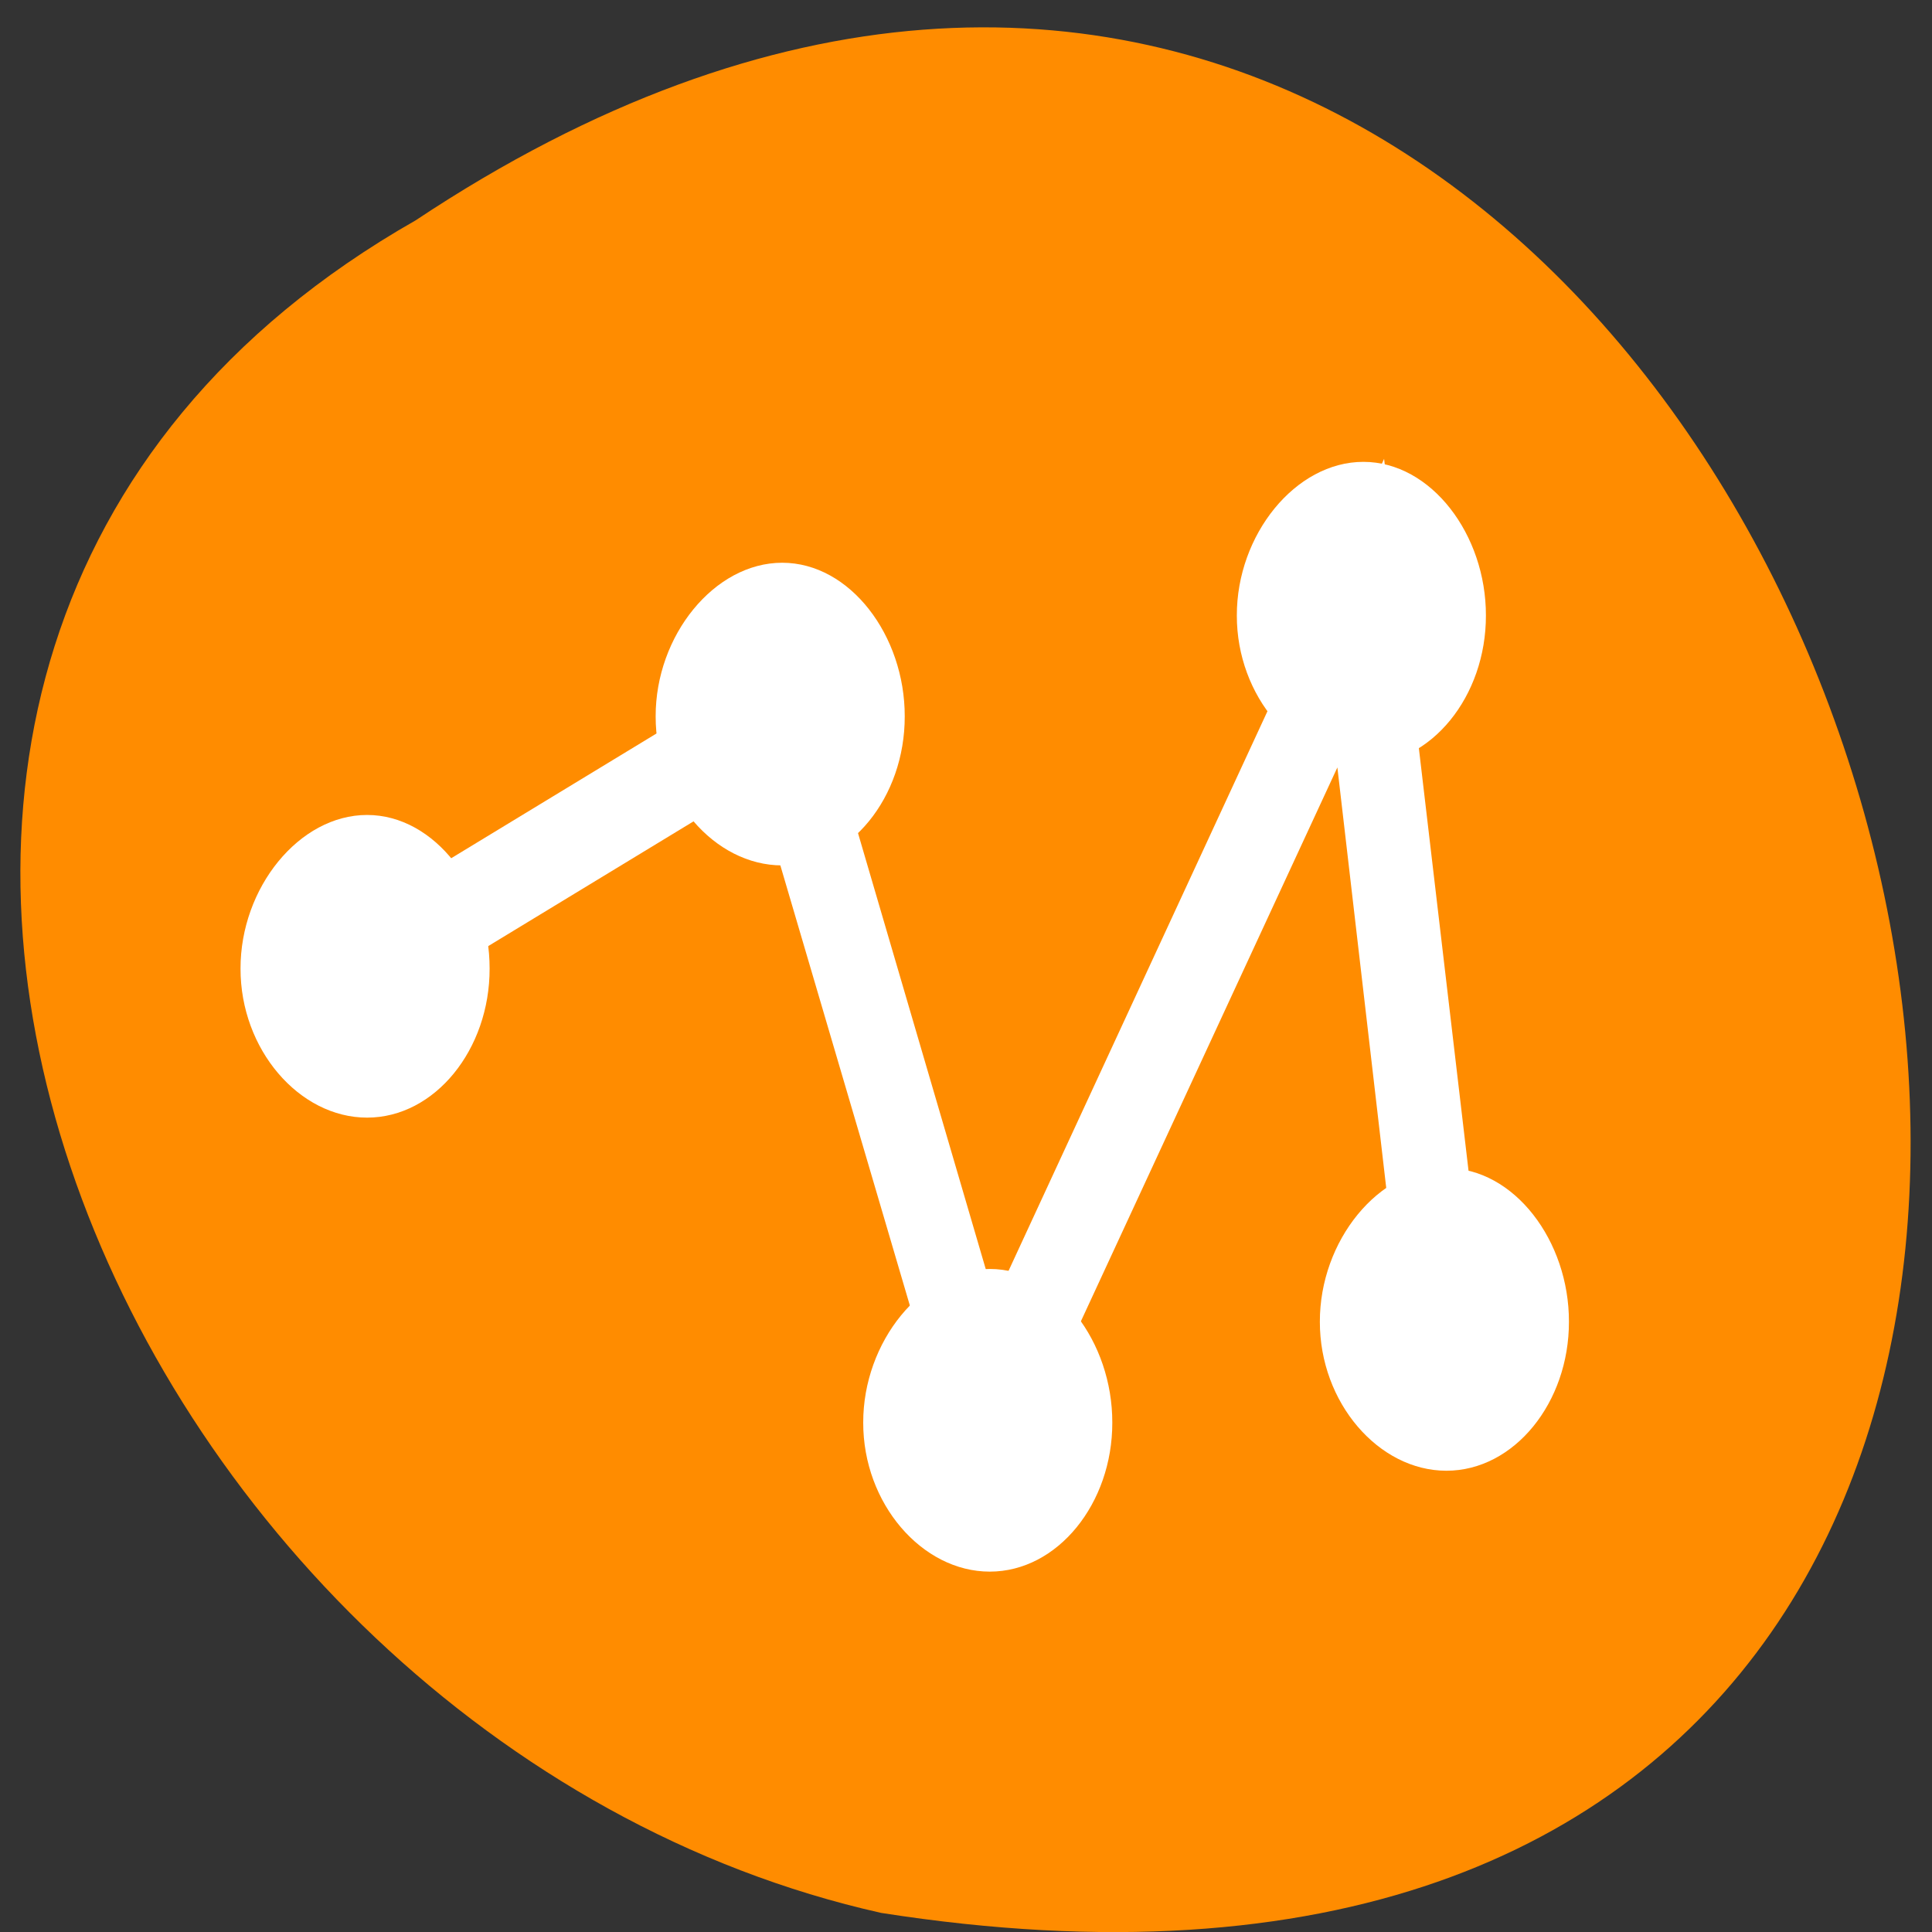 <svg xmlns="http://www.w3.org/2000/svg" viewBox="0 0 256 256"><rect x="0" y="0" width="256" height="256" fill="#333333" stroke="none"/><g transform="matrix(0 0.992 -0.992 0 1046.65 1.244)" style="fill:#dc143c;color:#000"><path d="m 28.19 999.59 c -127.95 -192.46 263.72 -302.82 226.07 -62.2 -23.02 102.82 -167.39 165.22 -226.07 62.2 z" style="fill:#ff8c00"/><g transform="matrix(0 -11.09 13.476 0 -10039.42 7095.58)" style="fill:#fff;color:#000"><path d="m 561.1 749.47 c -0.818 0 -1.526 0.723 -1.524 1.523 -0.002 0.8 0.706 1.477 1.524 1.477 0.818 0 1.478 -0.677 1.476 -1.477 0.002 -0.8 -0.658 -1.523 -1.476 -1.523 z"/><path d="m 562.1 756.47 c -0.818 0 -1.526 0.723 -1.524 1.523 -0.002 0.8 0.706 1.477 1.524 1.477 0.818 0 1.478 -0.677 1.476 -1.477 0.002 -0.8 -0.658 -1.523 -1.476 -1.523 z"/><path d="m 554.1 750.47 c -0.818 0 -1.526 0.723 -1.524 1.523 -0.002 0.8 0.706 1.477 1.524 1.477 0.818 0 1.478 -0.677 1.476 -1.477 0.002 -0.8 -0.658 -1.523 -1.476 -1.523 z"/><path d="m 556.6 757.47 c -0.818 0 -1.526 0.723 -1.524 1.523 -0.002 0.8 0.706 1.477 1.524 1.477 0.818 0 1.478 -0.677 1.476 -1.477 0.002 -0.8 -0.658 -1.523 -1.476 -1.523 z"/><path d="m 549.1 752.97 c -0.818 0 -1.526 0.723 -1.524 1.523 -0.002 0.8 0.706 1.477 1.524 1.477 0.818 0 1.478 -0.677 1.476 -1.477 0.002 -0.8 -0.658 -1.523 -1.476 -1.523 z"/><path d="m 561.35 749.44 l -0.719 1.281 l -3.969 7.06 l -2.125 -5.969 l -0.188 -0.531 l -0.5 0.25 l -5 2.5 l 0.438 0.875 l 4.5 -2.25 l 2.313 6.469 l 0.375 1.031 l 0.531 -0.938 l 3.781 -6.719 l 0.781 5.531 l 1 -0.125 l -1 -7 l -0.219 -1.469 z"/></g></g></svg>